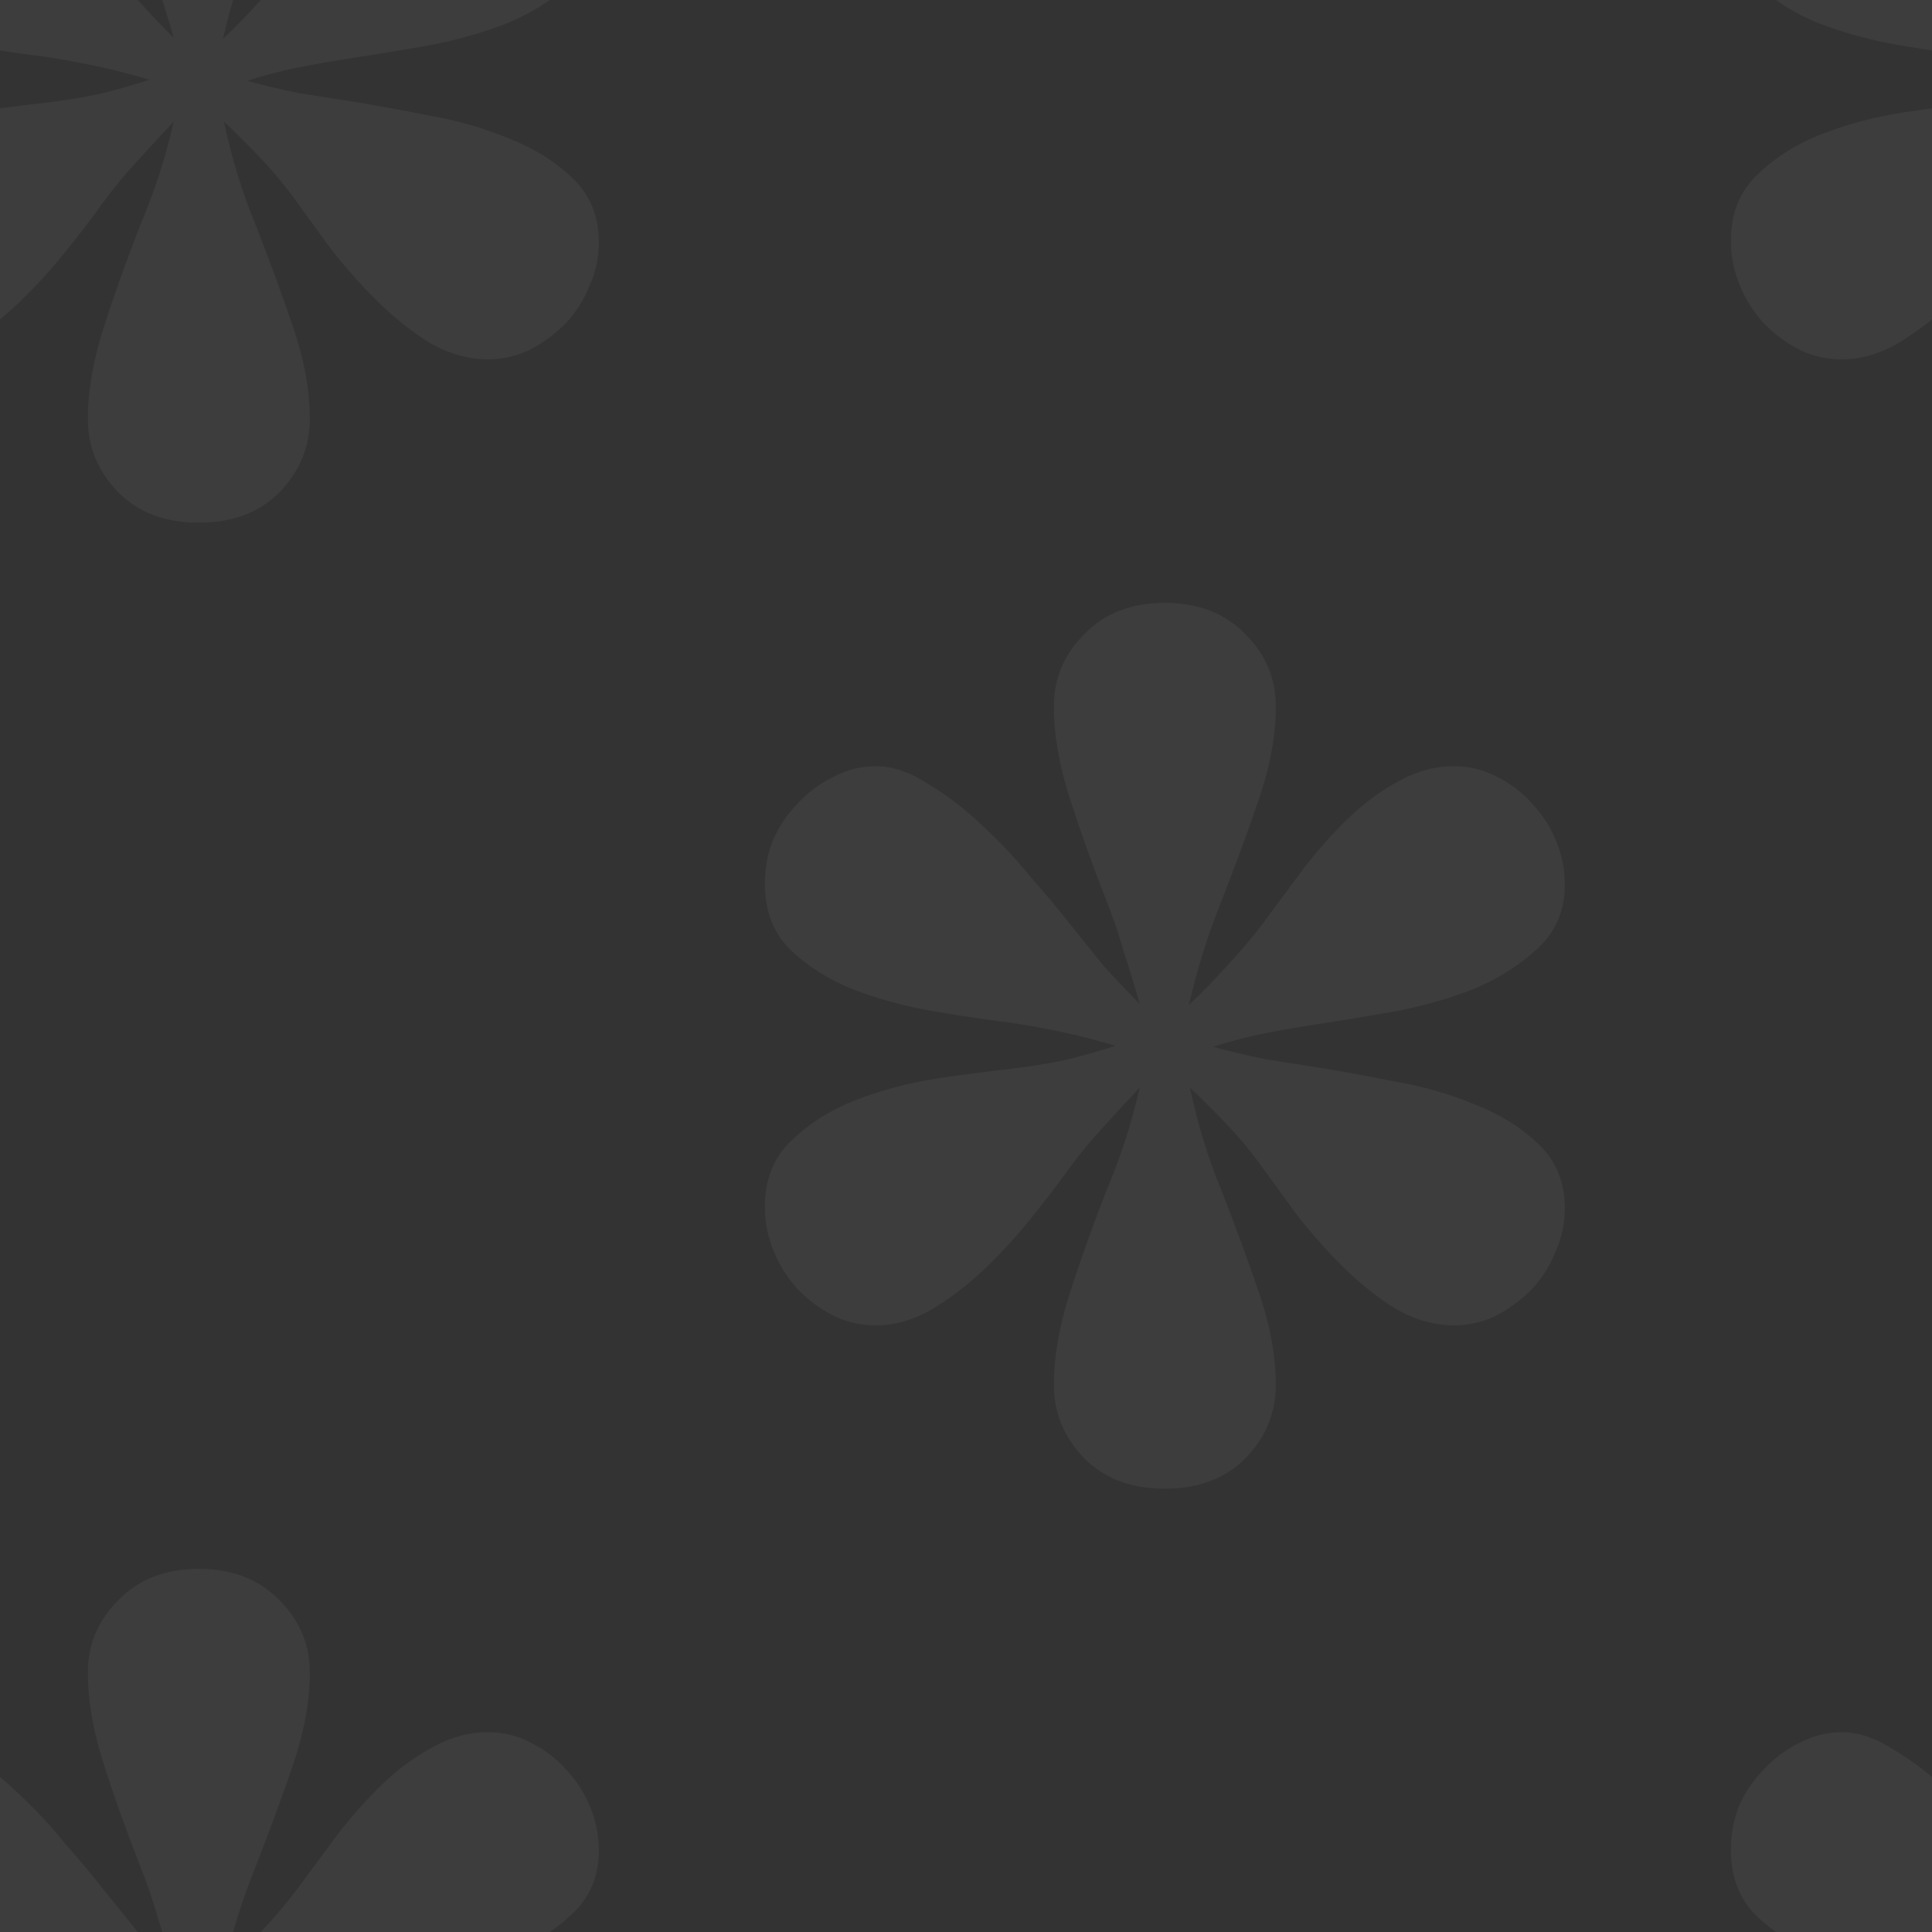 <svg width="100" height="100" viewBox="0 0 100 100" fill="none" xmlns="http://www.w3.org/2000/svg">
<rect x="0" y="0" width="100" height="100" fill="#333333" stroke="none"/>
<g clip-path="url(#clip0_29_2)">
<path d="M10.292 27.055C8.558 27.055 7.167 26.531 6.119 25.483C5.071 24.399 4.547 23.135 4.547 21.689C4.547 20.244 4.818 18.672 5.36 16.974C5.902 15.276 6.534 13.505 7.257 11.663C7.618 10.795 7.943 9.928 8.232 9.061C8.521 8.158 8.774 7.236 8.991 6.297C8.341 6.983 7.708 7.67 7.094 8.356C6.48 9.007 5.884 9.729 5.306 10.524C4.764 11.283 4.113 12.132 3.354 13.072C2.632 13.975 1.837 14.842 0.97 15.673C0.103 16.504 -0.819 17.209 -1.794 17.787C-2.734 18.329 -3.691 18.6 -4.667 18.6C-5.498 18.6 -6.257 18.419 -6.943 18.058C-7.63 17.697 -8.244 17.227 -8.786 16.649C-9.292 16.071 -9.689 15.42 -9.979 14.698C-10.268 13.975 -10.412 13.234 -10.412 12.476C-10.412 11.03 -9.942 9.874 -9.003 9.007C-8.063 8.104 -6.925 7.399 -5.588 6.893C-4.251 6.387 -2.86 6.026 -1.415 5.809C0.066 5.592 1.313 5.43 2.325 5.321C3.228 5.213 4.131 5.068 5.035 4.888C5.938 4.671 6.841 4.418 7.745 4.129C6.046 3.623 4.24 3.226 2.325 2.937C1.132 2.792 -0.205 2.593 -1.686 2.34C-3.167 2.087 -4.559 1.708 -5.859 1.202C-7.124 0.696 -8.208 0.01 -9.111 -0.857C-9.979 -1.725 -10.412 -2.863 -10.412 -4.272C-10.412 -5.067 -10.268 -5.826 -9.979 -6.548C-9.653 -7.271 -9.22 -7.903 -8.678 -8.445C-8.136 -9.023 -7.521 -9.475 -6.835 -9.8C-6.148 -10.162 -5.426 -10.342 -4.667 -10.342C-3.8 -10.342 -2.896 -10.035 -1.957 -9.421C-0.981 -8.843 -0.042 -8.12 0.861 -7.253C1.765 -6.422 2.596 -5.537 3.354 -4.597C4.149 -3.694 4.8 -2.917 5.306 -2.267C5.92 -1.508 6.516 -0.767 7.094 -0.044C7.708 0.642 8.341 1.311 8.991 1.961C8.738 1.058 8.467 0.172 8.178 -0.695C7.925 -1.598 7.618 -2.501 7.257 -3.405C6.534 -5.248 5.902 -7.018 5.36 -8.716C4.818 -10.415 4.547 -11.986 4.547 -13.432C4.547 -14.877 5.071 -16.123 6.119 -17.171C7.167 -18.255 8.558 -18.797 10.292 -18.797C12.026 -18.797 13.418 -18.255 14.465 -17.171C15.513 -16.123 16.037 -14.877 16.037 -13.432C16.037 -11.95 15.748 -10.36 15.17 -8.662C14.592 -6.964 13.941 -5.193 13.219 -3.351C12.532 -1.652 11.972 0.136 11.539 2.015C12.225 1.365 12.876 0.696 13.49 0.01C14.14 -0.677 14.754 -1.399 15.332 -2.158C16.055 -3.134 16.778 -4.109 17.5 -5.085C18.259 -6.061 19.036 -6.928 19.831 -7.687C20.662 -8.481 21.529 -9.114 22.433 -9.584C23.336 -10.089 24.275 -10.342 25.251 -10.342C26.046 -10.342 26.787 -10.162 27.473 -9.8C28.196 -9.439 28.81 -8.969 29.316 -8.391C29.858 -7.813 30.273 -7.163 30.562 -6.44C30.852 -5.717 30.996 -4.977 30.996 -4.218C30.996 -2.845 30.508 -1.725 29.533 -0.857C28.593 0.01 27.455 0.714 26.118 1.256C24.781 1.762 23.39 2.142 21.945 2.395C20.5 2.647 19.289 2.846 18.314 2.991C17.374 3.135 16.435 3.298 15.495 3.479C14.592 3.659 13.688 3.894 12.785 4.183C13.725 4.436 14.646 4.653 15.549 4.833C16.453 4.978 17.374 5.123 18.314 5.267C19.434 5.448 20.716 5.683 22.162 5.972C23.643 6.225 25.034 6.622 26.335 7.164C27.636 7.67 28.738 8.356 29.641 9.224C30.544 10.091 30.996 11.193 30.996 12.53C30.996 13.325 30.834 14.084 30.508 14.806C30.219 15.529 29.804 16.179 29.262 16.757C28.72 17.299 28.105 17.751 27.419 18.112C26.732 18.438 26.01 18.6 25.251 18.6C24.239 18.6 23.227 18.311 22.216 17.733C21.24 17.119 20.319 16.378 19.452 15.511C18.584 14.644 17.79 13.74 17.067 12.801C16.38 11.861 15.802 11.066 15.332 10.416C14.79 9.657 14.194 8.935 13.544 8.248C12.894 7.562 12.243 6.911 11.593 6.297C11.99 8.176 12.532 9.946 13.219 11.608C13.941 13.451 14.592 15.222 15.17 16.92C15.748 18.618 16.037 20.208 16.037 21.689C16.037 23.135 15.513 24.399 14.465 25.483C13.418 26.531 12.026 27.055 10.292 27.055Z" fill="white" fill-opacity="0.05"/>
<path d="M110.292 27.055C108.558 27.055 107.167 26.531 106.119 25.483C105.071 24.399 104.547 23.135 104.547 21.689C104.547 20.244 104.818 18.672 105.36 16.974C105.902 15.276 106.534 13.505 107.257 11.663C107.618 10.795 107.943 9.928 108.232 9.061C108.521 8.158 108.774 7.236 108.991 6.297C108.341 6.983 107.708 7.67 107.094 8.356C106.48 9.007 105.884 9.729 105.306 10.524C104.764 11.283 104.113 12.132 103.354 13.072C102.632 13.975 101.837 14.842 100.97 15.673C100.103 16.504 99.181 17.209 98.206 17.787C97.266 18.329 96.309 18.6 95.333 18.6C94.502 18.6 93.743 18.419 93.057 18.058C92.37 17.697 91.756 17.227 91.214 16.649C90.708 16.071 90.311 15.42 90.022 14.698C89.732 13.975 89.588 13.234 89.588 12.476C89.588 11.03 90.058 9.874 90.997 9.007C91.936 8.104 93.075 7.399 94.412 6.893C95.749 6.387 97.14 6.026 98.585 5.809C100.066 5.592 101.313 5.43 102.325 5.321C103.228 5.213 104.131 5.068 105.035 4.888C105.938 4.671 106.841 4.418 107.745 4.129C106.046 3.623 104.24 3.226 102.325 2.937C101.132 2.792 99.795 2.593 98.314 2.34C96.832 2.087 95.441 1.708 94.141 1.202C92.876 0.696 91.792 0.01 90.889 -0.857C90.022 -1.725 89.588 -2.863 89.588 -4.272C89.588 -5.067 89.732 -5.826 90.022 -6.548C90.347 -7.271 90.78 -7.903 91.322 -8.445C91.864 -9.023 92.478 -9.475 93.165 -9.8C93.852 -10.162 94.574 -10.342 95.333 -10.342C96.2 -10.342 97.103 -10.035 98.043 -9.421C99.019 -8.843 99.958 -8.12 100.861 -7.253C101.765 -6.422 102.596 -5.537 103.354 -4.597C104.149 -3.694 104.8 -2.917 105.306 -2.267C105.92 -1.508 106.516 -0.767 107.094 -0.044C107.708 0.642 108.341 1.311 108.991 1.961C108.738 1.058 108.467 0.172 108.178 -0.695C107.925 -1.598 107.618 -2.501 107.257 -3.405C106.534 -5.248 105.902 -7.018 105.36 -8.716C104.818 -10.415 104.547 -11.986 104.547 -13.432C104.547 -14.877 105.071 -16.123 106.119 -17.171C107.167 -18.255 108.558 -18.797 110.292 -18.797C112.026 -18.797 113.417 -18.255 114.465 -17.171C115.513 -16.123 116.037 -14.877 116.037 -13.432C116.037 -11.95 115.748 -10.36 115.17 -8.662C114.592 -6.964 113.941 -5.193 113.219 -3.351C112.532 -1.652 111.972 0.136 111.539 2.015C112.225 1.365 112.875 0.696 113.49 0.01C114.14 -0.677 114.754 -1.399 115.333 -2.158C116.055 -3.134 116.778 -4.109 117.5 -5.085C118.259 -6.061 119.036 -6.928 119.831 -7.687C120.662 -8.481 121.529 -9.114 122.433 -9.584C123.336 -10.089 124.275 -10.342 125.251 -10.342C126.046 -10.342 126.787 -10.162 127.473 -9.8C128.196 -9.439 128.81 -8.969 129.316 -8.391C129.858 -7.813 130.273 -7.163 130.562 -6.44C130.852 -5.717 130.996 -4.977 130.996 -4.218C130.996 -2.845 130.508 -1.725 129.533 -0.857C128.593 0.01 127.455 0.714 126.118 1.256C124.781 1.762 123.39 2.142 121.945 2.395C120.5 2.647 119.289 2.846 118.313 2.991C117.374 3.135 116.435 3.298 115.495 3.479C114.592 3.659 113.688 3.894 112.785 4.183C113.725 4.436 114.646 4.653 115.549 4.833C116.453 4.978 117.374 5.123 118.313 5.267C119.434 5.448 120.716 5.683 122.162 5.972C123.643 6.225 125.034 6.622 126.335 7.164C127.636 7.67 128.738 8.356 129.641 9.224C130.544 10.091 130.996 11.193 130.996 12.53C130.996 13.325 130.833 14.084 130.508 14.806C130.219 15.529 129.804 16.179 129.262 16.757C128.72 17.299 128.105 17.751 127.419 18.112C126.732 18.438 126.01 18.6 125.251 18.6C124.239 18.6 123.228 18.311 122.216 17.733C121.24 17.119 120.319 16.378 119.452 15.511C118.584 14.644 117.79 13.74 117.067 12.801C116.38 11.861 115.802 11.066 115.333 10.416C114.791 9.657 114.194 8.935 113.544 8.248C112.894 7.562 112.243 6.911 111.593 6.297C111.99 8.176 112.532 9.946 113.219 11.608C113.941 13.451 114.592 15.222 115.17 16.92C115.748 18.618 116.037 20.208 116.037 21.689C116.037 23.135 115.513 24.399 114.465 25.483C113.417 26.531 112.026 27.055 110.292 27.055Z" fill="white" fill-opacity="0.05"/>
<path d="M110.292 127.055C108.558 127.055 107.167 126.531 106.119 125.483C105.071 124.399 104.547 123.135 104.547 121.689C104.547 120.244 104.818 118.672 105.36 116.974C105.902 115.276 106.534 113.505 107.257 111.663C107.618 110.795 107.943 109.928 108.232 109.061C108.521 108.158 108.774 107.236 108.991 106.297C108.341 106.983 107.708 107.67 107.094 108.356C106.48 109.007 105.884 109.729 105.306 110.524C104.764 111.283 104.113 112.132 103.354 113.072C102.632 113.975 101.837 114.842 100.97 115.673C100.103 116.504 99.181 117.209 98.206 117.787C97.266 118.329 96.309 118.6 95.333 118.6C94.502 118.6 93.743 118.419 93.057 118.058C92.37 117.697 91.756 117.227 91.214 116.649C90.708 116.071 90.311 115.42 90.022 114.698C89.732 113.975 89.588 113.234 89.588 112.476C89.588 111.03 90.058 109.874 90.997 109.007C91.936 108.104 93.075 107.399 94.412 106.893C95.749 106.387 97.14 106.026 98.585 105.809C100.066 105.592 101.313 105.43 102.325 105.321C103.228 105.213 104.131 105.068 105.035 104.888C105.938 104.671 106.841 104.418 107.745 104.129C106.046 103.623 104.24 103.226 102.325 102.937C101.132 102.792 99.795 102.593 98.314 102.34C96.832 102.087 95.441 101.708 94.141 101.202C92.876 100.696 91.792 100.01 90.889 99.143C90.022 98.275 89.588 97.137 89.588 95.728C89.588 94.933 89.732 94.174 90.022 93.452C90.347 92.729 90.78 92.097 91.322 91.555C91.864 90.977 92.478 90.525 93.165 90.2C93.852 89.838 94.574 89.658 95.333 89.658C96.2 89.658 97.103 89.965 98.043 90.579C99.019 91.157 99.958 91.88 100.861 92.747C101.765 93.578 102.596 94.463 103.354 95.403C104.149 96.306 104.8 97.083 105.306 97.733C105.92 98.492 106.516 99.233 107.094 99.956C107.708 100.642 108.341 101.311 108.991 101.961C108.738 101.058 108.467 100.172 108.178 99.305C107.925 98.402 107.618 97.499 107.257 96.595C106.534 94.752 105.902 92.982 105.36 91.284C104.818 89.585 104.547 88.014 104.547 86.568C104.547 85.123 105.071 83.876 106.119 82.829C107.167 81.745 108.558 81.203 110.292 81.203C112.026 81.203 113.417 81.745 114.465 82.829C115.513 83.876 116.037 85.123 116.037 86.568C116.037 88.05 115.748 89.64 115.17 91.338C114.592 93.036 113.941 94.807 113.219 96.649C112.532 98.348 111.972 100.136 111.539 102.015C112.225 101.365 112.875 100.696 113.49 100.01C114.14 99.323 114.754 98.601 115.333 97.842C116.055 96.866 116.778 95.891 117.5 94.915C118.259 93.939 119.036 93.072 119.831 92.314C120.662 91.519 121.529 90.886 122.433 90.416C123.336 89.911 124.275 89.658 125.251 89.658C126.046 89.658 126.787 89.838 127.473 90.2C128.196 90.561 128.81 91.031 129.316 91.609C129.858 92.187 130.273 92.837 130.562 93.56C130.852 94.283 130.996 95.023 130.996 95.782C130.996 97.155 130.508 98.275 129.533 99.143C128.593 100.01 127.455 100.714 126.118 101.256C124.781 101.762 123.39 102.142 121.945 102.395C120.5 102.647 119.289 102.846 118.313 102.991C117.374 103.135 116.435 103.298 115.495 103.479C114.592 103.659 113.688 103.894 112.785 104.183C113.725 104.436 114.646 104.653 115.549 104.833C116.453 104.978 117.374 105.123 118.313 105.267C119.434 105.448 120.716 105.683 122.162 105.972C123.643 106.225 125.034 106.622 126.335 107.164C127.636 107.67 128.738 108.356 129.641 109.224C130.544 110.091 130.996 111.193 130.996 112.53C130.996 113.325 130.833 114.083 130.508 114.806C130.219 115.529 129.804 116.179 129.262 116.757C128.72 117.299 128.105 117.751 127.419 118.112C126.732 118.438 126.01 118.6 125.251 118.6C124.239 118.6 123.228 118.311 122.216 117.733C121.24 117.119 120.319 116.378 119.452 115.511C118.584 114.644 117.79 113.74 117.067 112.801C116.38 111.861 115.802 111.066 115.333 110.416C114.791 109.657 114.194 108.935 113.544 108.248C112.894 107.562 112.243 106.911 111.593 106.297C111.99 108.176 112.532 109.946 113.219 111.608C113.941 113.451 114.592 115.222 115.17 116.92C115.748 118.618 116.037 120.208 116.037 121.689C116.037 123.135 115.513 124.399 114.465 125.483C113.417 126.531 112.026 127.055 110.292 127.055Z" fill="white" fill-opacity="0.05"/>
<path d="M10.292 127.055C8.558 127.055 7.167 126.531 6.119 125.483C5.071 124.399 4.547 123.135 4.547 121.689C4.547 120.244 4.818 118.672 5.36 116.974C5.902 115.276 6.534 113.505 7.257 111.663C7.618 110.795 7.943 109.928 8.232 109.061C8.521 108.158 8.774 107.236 8.991 106.297C8.341 106.983 7.708 107.67 7.094 108.356C6.48 109.007 5.884 109.729 5.306 110.524C4.764 111.283 4.113 112.132 3.354 113.072C2.632 113.975 1.837 114.842 0.97 115.673C0.103 116.504 -0.819 117.209 -1.794 117.787C-2.734 118.329 -3.691 118.6 -4.667 118.6C-5.498 118.6 -6.257 118.419 -6.943 118.058C-7.63 117.697 -8.244 117.227 -8.786 116.649C-9.292 116.071 -9.689 115.42 -9.979 114.698C-10.268 113.975 -10.412 113.234 -10.412 112.476C-10.412 111.03 -9.942 109.874 -9.003 109.007C-8.063 108.104 -6.925 107.399 -5.588 106.893C-4.251 106.387 -2.86 106.026 -1.415 105.809C0.066 105.592 1.313 105.43 2.325 105.321C3.228 105.213 4.131 105.068 5.035 104.888C5.938 104.671 6.841 104.418 7.745 104.129C6.046 103.623 4.24 103.226 2.325 102.937C1.132 102.792 -0.205 102.593 -1.686 102.34C-3.167 102.087 -4.559 101.708 -5.859 101.202C-7.124 100.696 -8.208 100.01 -9.111 99.143C-9.979 98.275 -10.412 97.137 -10.412 95.728C-10.412 94.933 -10.268 94.174 -9.979 93.452C-9.653 92.729 -9.22 92.097 -8.678 91.555C-8.136 90.977 -7.521 90.525 -6.835 90.2C-6.148 89.838 -5.426 89.658 -4.667 89.658C-3.8 89.658 -2.896 89.965 -1.957 90.579C-0.981 91.157 -0.042 91.88 0.861 92.747C1.765 93.578 2.596 94.463 3.354 95.403C4.149 96.306 4.8 97.083 5.306 97.733C5.92 98.492 6.516 99.233 7.094 99.956C7.708 100.642 8.341 101.311 8.991 101.961C8.738 101.058 8.467 100.172 8.178 99.305C7.925 98.402 7.618 97.499 7.257 96.595C6.534 94.752 5.902 92.982 5.36 91.284C4.818 89.585 4.547 88.014 4.547 86.568C4.547 85.123 5.071 83.876 6.119 82.829C7.167 81.745 8.558 81.203 10.292 81.203C12.026 81.203 13.418 81.745 14.465 82.829C15.513 83.876 16.037 85.123 16.037 86.568C16.037 88.05 15.748 89.64 15.17 91.338C14.592 93.036 13.941 94.807 13.219 96.649C12.532 98.348 11.972 100.136 11.539 102.015C12.225 101.365 12.876 100.696 13.49 100.01C14.14 99.323 14.754 98.601 15.332 97.842C16.055 96.866 16.778 95.891 17.5 94.915C18.259 93.939 19.036 93.072 19.831 92.314C20.662 91.519 21.529 90.886 22.433 90.416C23.336 89.911 24.275 89.658 25.251 89.658C26.046 89.658 26.787 89.838 27.473 90.2C28.196 90.561 28.81 91.031 29.316 91.609C29.858 92.187 30.273 92.837 30.562 93.56C30.852 94.283 30.996 95.023 30.996 95.782C30.996 97.155 30.508 98.275 29.533 99.143C28.593 100.01 27.455 100.714 26.118 101.256C24.781 101.762 23.39 102.142 21.945 102.395C20.5 102.647 19.289 102.846 18.314 102.991C17.374 103.135 16.435 103.298 15.495 103.479C14.592 103.659 13.688 103.894 12.785 104.183C13.725 104.436 14.646 104.653 15.549 104.833C16.453 104.978 17.374 105.123 18.314 105.267C19.434 105.448 20.716 105.683 22.162 105.972C23.643 106.225 25.034 106.622 26.335 107.164C27.636 107.67 28.738 108.356 29.641 109.224C30.544 110.091 30.996 111.193 30.996 112.53C30.996 113.325 30.834 114.083 30.508 114.806C30.219 115.529 29.804 116.179 29.262 116.757C28.72 117.299 28.105 117.751 27.419 118.112C26.732 118.438 26.01 118.6 25.251 118.6C24.239 118.6 23.227 118.311 22.216 117.733C21.24 117.119 20.319 116.378 19.452 115.511C18.584 114.644 17.79 113.74 17.067 112.801C16.38 111.861 15.802 111.066 15.332 110.416C14.79 109.657 14.194 108.935 13.544 108.248C12.894 107.562 12.243 106.911 11.593 106.297C11.99 108.176 12.532 109.946 13.219 111.608C13.941 113.451 14.592 115.222 15.17 116.92C15.748 118.618 16.037 120.208 16.037 121.689C16.037 123.135 15.513 124.399 14.465 125.483C13.418 126.531 12.026 127.055 10.292 127.055Z" fill="white" fill-opacity="0.05"/>
<path d="M60.292 77.055C58.558 77.055 57.166 76.531 56.119 75.483C55.071 74.399 54.547 73.135 54.547 71.689C54.547 70.244 54.818 68.672 55.36 66.974C55.902 65.276 56.534 63.505 57.257 61.663C57.618 60.795 57.943 59.928 58.232 59.061C58.522 58.158 58.774 57.236 58.991 56.297C58.341 56.983 57.709 57.67 57.094 58.356C56.48 59.007 55.884 59.73 55.306 60.524C54.764 61.283 54.113 62.132 53.355 63.072C52.632 63.975 51.837 64.842 50.97 65.673C50.102 66.504 49.181 67.209 48.206 67.787C47.266 68.329 46.309 68.6 45.333 68.6C44.502 68.6 43.743 68.419 43.057 68.058C42.37 67.697 41.756 67.227 41.214 66.649C40.708 66.071 40.31 65.42 40.022 64.698C39.732 63.975 39.588 63.234 39.588 62.476C39.588 61.03 40.058 59.874 40.997 59.007C41.937 58.103 43.075 57.399 44.412 56.893C45.748 56.387 47.14 56.026 48.585 55.809C50.066 55.592 51.313 55.43 52.325 55.321C53.228 55.213 54.131 55.068 55.035 54.888C55.938 54.671 56.841 54.418 57.745 54.129C56.046 53.623 54.24 53.226 52.325 52.937C51.132 52.792 49.795 52.593 48.314 52.34C46.833 52.087 45.441 51.708 44.141 51.202C42.876 50.696 41.792 50.01 40.889 49.143C40.022 48.275 39.588 47.137 39.588 45.728C39.588 44.933 39.732 44.174 40.022 43.452C40.347 42.729 40.78 42.097 41.322 41.555C41.864 40.977 42.478 40.525 43.165 40.2C43.852 39.838 44.574 39.658 45.333 39.658C46.2 39.658 47.103 39.965 48.043 40.579C49.019 41.157 49.958 41.88 50.861 42.747C51.765 43.578 52.596 44.463 53.355 45.403C54.149 46.306 54.8 47.083 55.306 47.733C55.92 48.492 56.516 49.233 57.094 49.956C57.709 50.642 58.341 51.31 58.991 51.961C58.738 51.058 58.467 50.172 58.178 49.305C57.925 48.402 57.618 47.498 57.257 46.595C56.534 44.752 55.902 42.982 55.36 41.284C54.818 39.585 54.547 38.014 54.547 36.568C54.547 35.123 55.071 33.877 56.119 32.829C57.166 31.745 58.558 31.203 60.292 31.203C62.026 31.203 63.417 31.745 64.465 32.829C65.513 33.877 66.037 35.123 66.037 36.568C66.037 38.05 65.748 39.64 65.17 41.338C64.592 43.036 63.941 44.807 63.219 46.649C62.532 48.348 61.972 50.136 61.539 52.015C62.225 51.365 62.876 50.696 63.49 50.01C64.14 49.323 64.754 48.601 65.332 47.842C66.055 46.866 66.778 45.891 67.501 44.915C68.259 43.94 69.036 43.072 69.831 42.313C70.662 41.519 71.529 40.886 72.433 40.416C73.336 39.911 74.275 39.658 75.251 39.658C76.046 39.658 76.787 39.838 77.473 40.2C78.196 40.561 78.81 41.031 79.316 41.609C79.858 42.187 80.273 42.837 80.562 43.56C80.852 44.283 80.996 45.023 80.996 45.782C80.996 47.155 80.508 48.275 79.533 49.143C78.593 50.01 77.455 50.714 76.118 51.256C74.781 51.762 73.39 52.142 71.945 52.395C70.499 52.648 69.289 52.846 68.314 52.991C67.374 53.135 66.435 53.298 65.495 53.478C64.592 53.659 63.688 53.894 62.785 54.183C63.725 54.436 64.646 54.653 65.549 54.834C66.453 54.978 67.374 55.123 68.314 55.267C69.434 55.448 70.716 55.683 72.162 55.972C73.643 56.225 75.034 56.622 76.335 57.164C77.636 57.67 78.738 58.356 79.641 59.224C80.544 60.091 80.996 61.193 80.996 62.53C80.996 63.325 80.834 64.084 80.508 64.806C80.219 65.529 79.804 66.179 79.262 66.757C78.72 67.299 78.106 67.751 77.419 68.112C76.732 68.438 76.01 68.6 75.251 68.6C74.239 68.6 73.228 68.311 72.216 67.733C71.24 67.119 70.319 66.378 69.452 65.511C68.585 64.644 67.79 63.74 67.067 62.801C66.38 61.861 65.802 61.066 65.332 60.416C64.79 59.657 64.194 58.935 63.544 58.248C62.894 57.562 62.243 56.911 61.593 56.297C61.99 58.176 62.532 59.946 63.219 61.608C63.941 63.451 64.592 65.222 65.17 66.92C65.748 68.618 66.037 70.208 66.037 71.689C66.037 73.135 65.513 74.399 64.465 75.483C63.417 76.531 62.026 77.055 60.292 77.055Z" fill="white" fill-opacity="0.05"/>
</g>
<defs>
<clipPath id="clip0_29_2">
<rect width="100" height="100" fill="white"/>
</clipPath>
</defs>
</svg>

